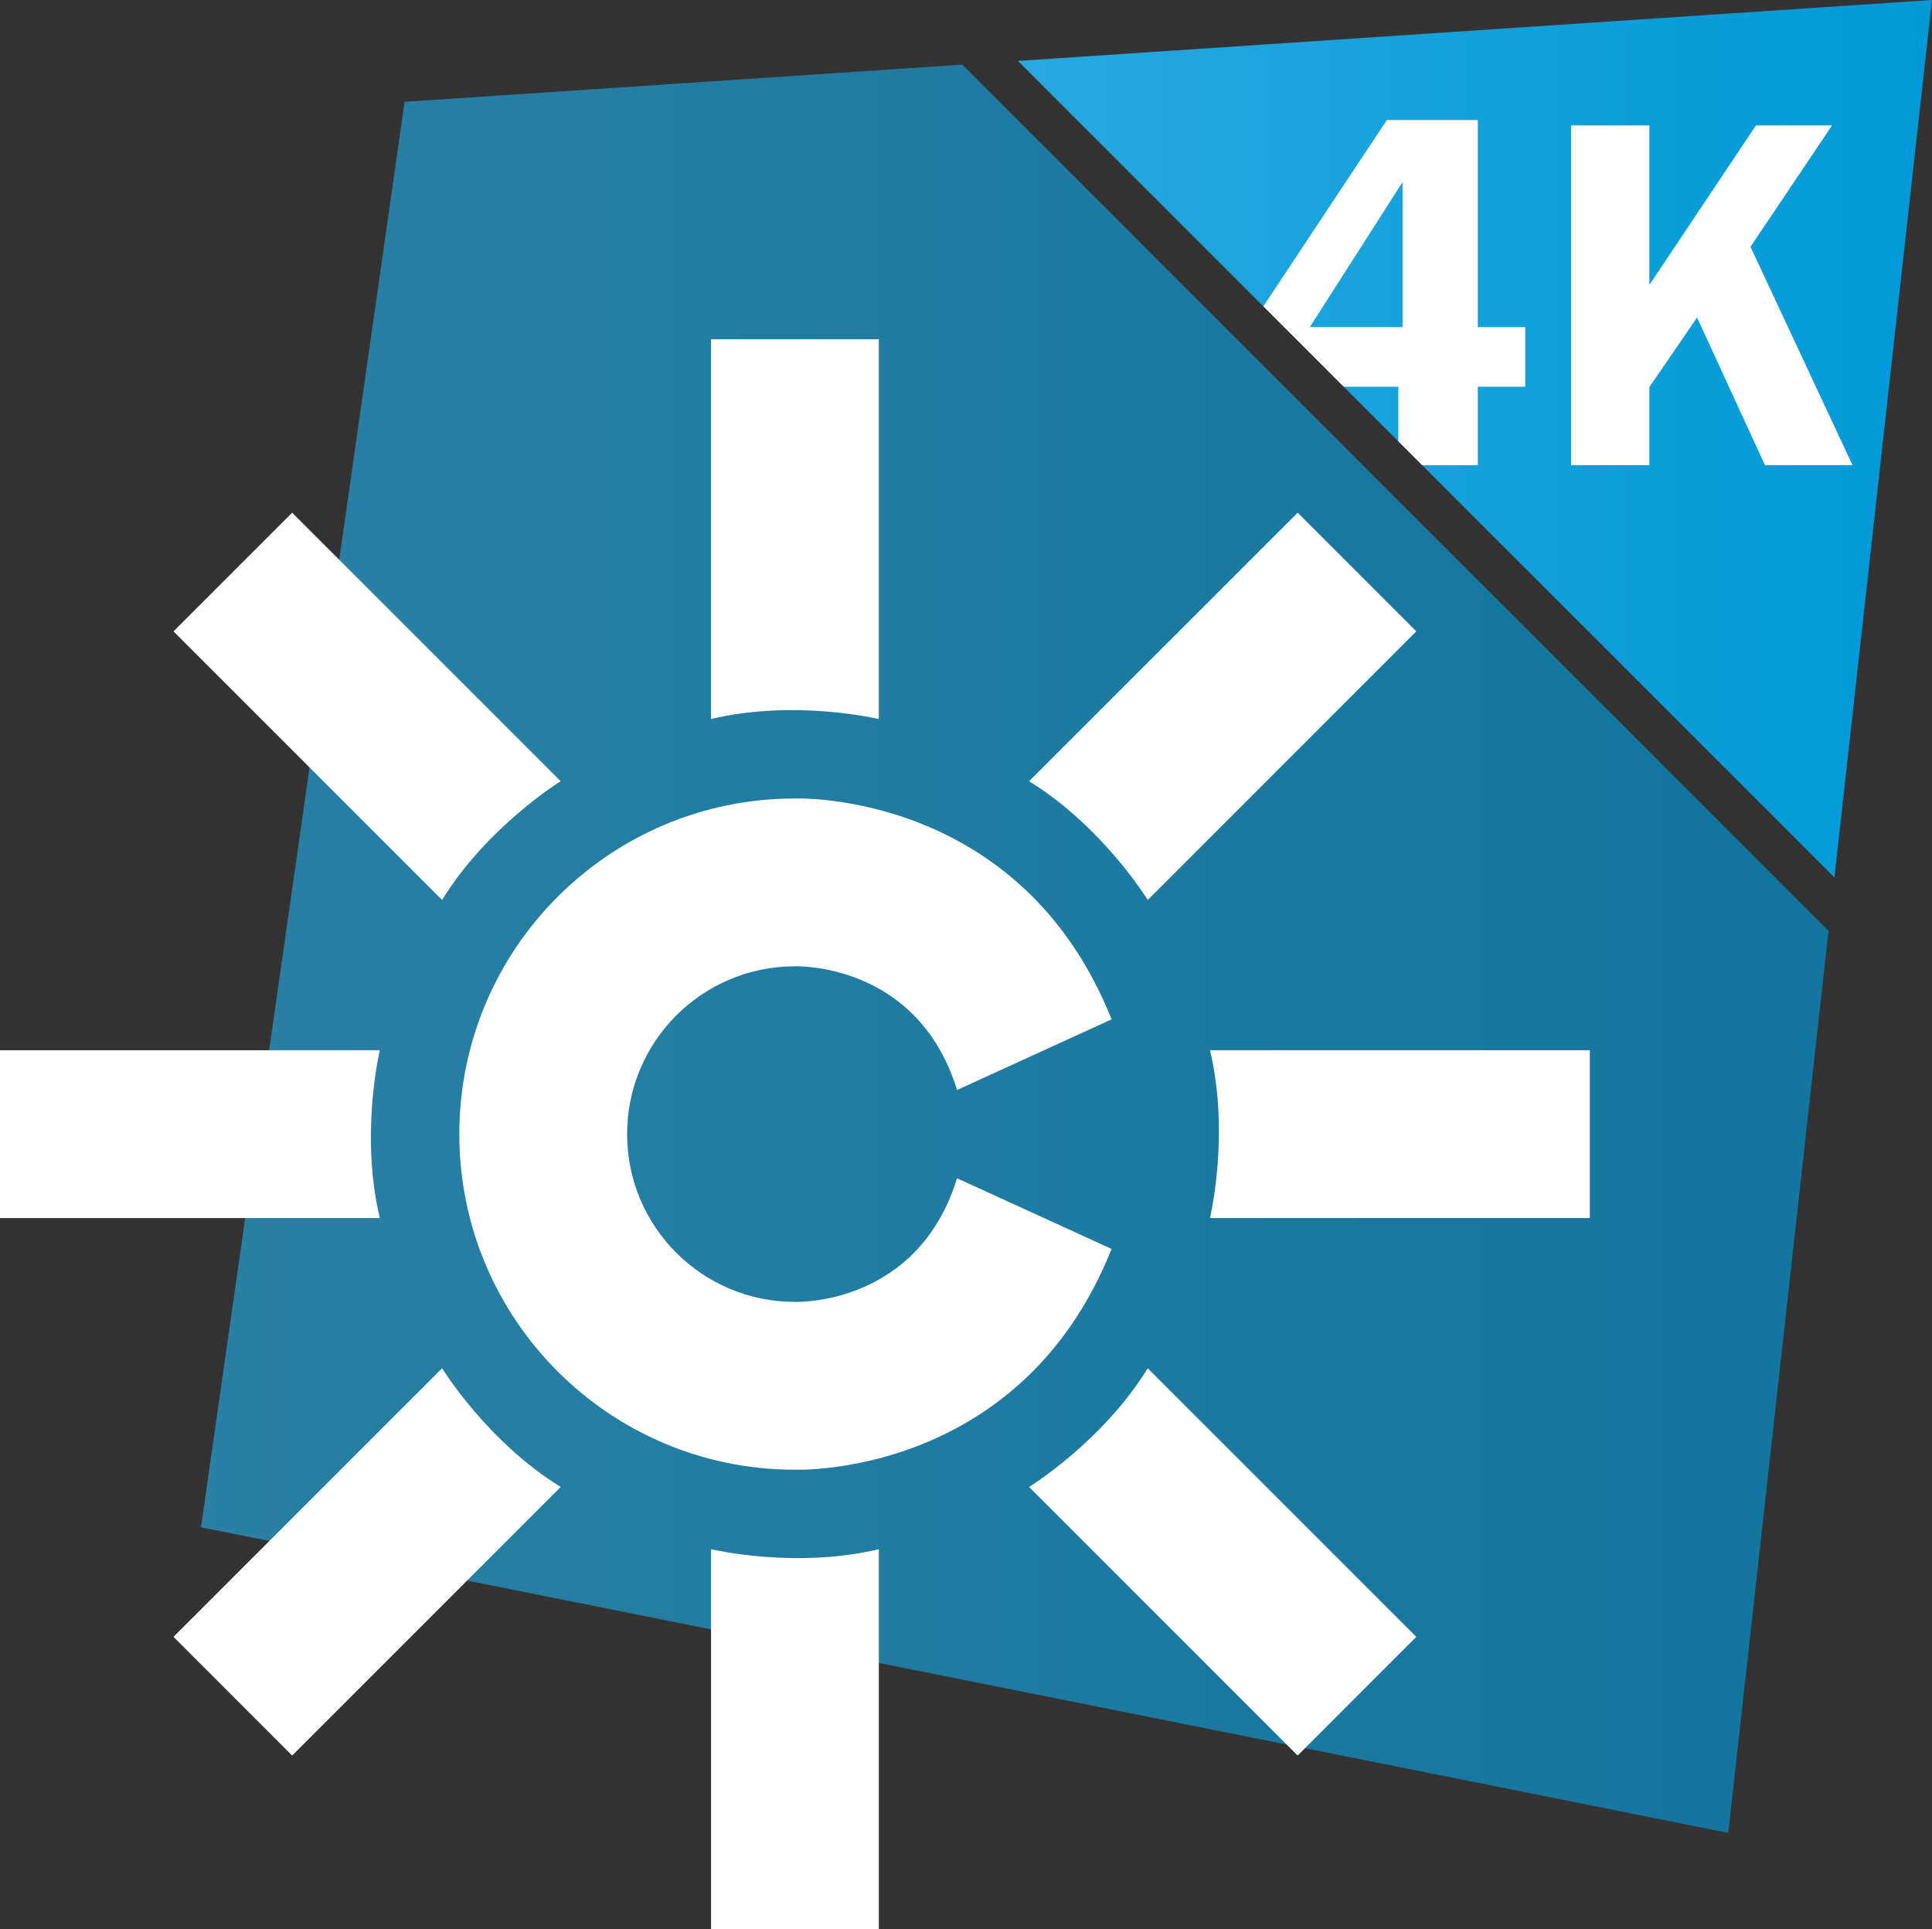 <?xml version="1.0" encoding="UTF-8"?>
<!-- Generator: Adobe Illustrator 15.0.0, SVG Export Plug-In . SVG Version: 6.00 Build 0)  -->
<svg id="Layer_1" width="800" height="798.72" enable-background="new 0 0 69.333 68.667" version="1.1" viewBox="0 0 800 798.72" xml:space="preserve" xmlns="http://www.w3.org/2000/svg" xmlns:cc="http://creativecommons.org/ns#" xmlns:dc="http://purl.org/dc/elements/1.1/" xmlns:rdf="http://www.w3.org/1999/02/22-rdf-syntax-ns#"><rect x="0" y="0" width="800" height="798.72" fill="#333333" stroke="none"/><defs id="defs43">
	<linearGradient id="SVGID_1_" x1="35.428" x2="65.914" y1="16.666" y2="16.666" gradientUnits="userSpaceOnUse">
		<stop id="stop2" stop-color="#26A9E0" offset="0"/>
		<stop id="stop4" stop-color="#0099D8" offset="1"/>
	</linearGradient>
	<linearGradient id="SVGID_2_" x1="8.18" x2="62.463" y1="33.676" y2="33.676" gradientUnits="userSpaceOnUse">
		<stop id="stop11" stop-color="#26A9E0" offset="0"/>
		<stop id="stop13" stop-color="#0099D8" offset="1"/>
	</linearGradient>
</defs>
<g id="g889" transform="matrix(12.415 0 0 12.415 -18.325 -25.252)"><path id="polygon7" d="m35.428 4.066 27.233 27.232 3.253-29.264z" fill="url(#SVGID_1_)"/></g>
<g id="g938" transform="matrix(12.415 0 0 12.415 -18.325 -25.252)"><path id="path16" d="m33.57 4.189-18.599 1.24-6.791 47.544 50.939 10.19 3.344-30.08z" fill="url(#SVGID_2_)" opacity=".65"/><g id="g36" fill="#fff">
		<path id="path18" d="m33.397 41.331c-1.324 4.286-5.409 4.123-5.409 4.123-3.09 0-5.596-2.505-5.596-5.595 0-3.091 2.506-5.597 5.596-5.597 0 0 4.085-0.16 5.409 4.125l5.153-2.356c-3.049-7.659-10.562-7.366-10.562-7.366-6.181 0-11.192 5.013-11.192 11.195 0 6.18 5.012 11.191 11.192 11.191 0 0 7.514 0.296 10.562-7.363z"/>
		<path id="path20" d="m30.788 26.015v-12.668h-5.596v12.667c2.796-0.668 5.596 1e-3 5.596 1e-3z"/>
		<path id="path22" d="m25.192 53.702v12.667h5.596v-12.667c-2.8 0.669-5.596 0-5.596 0z"/>
		<path id="path24" d="m14.144 37.061h-12.668v5.596h12.668c-0.669-2.798 0-5.596 0-5.596z"/>
		<path id="path26" d="m41.833 37.061c0.67 2.799 0 5.596 0 5.596h12.67v-5.596z"/>
		<path id="path28" d="m39.757 32.049 8.957-8.958-3.957-3.958-8.957 8.956c2.45 1.508 3.957 3.96 3.957 3.96z"/>
		<path id="path30" d="m16.221 47.668-8.958 8.957 3.957 3.958 8.957-8.957c-2.45-1.507-3.956-3.958-3.956-3.958z"/>
		<path id="path32" d="m20.177 28.089-8.957-8.956-3.957 3.958 8.958 8.958c1.506-2.452 3.956-3.96 3.956-3.96z"/>
		<path id="path34" d="m35.8 51.626 8.957 8.957 3.957-3.958-8.957-8.957c-1.507 2.451-3.957 3.958-3.957 3.958z"/>
	</g></g><g id="g865" transform="matrix(.428 0 0 .428 396.64 -32.535)" fill="#fff"><path id="path11" d="m593.26 197.32h75.745l-2e-5 154.32 103.14-154.32h73.6l-78.92 117.46 98.71 211.24h-84.71l-65.7-142.8-46.12 67.27-2e-5 75.525h-75.745z"/><g id="#0fa0dbff-3" transform="translate(-292.17 -298.74)"><path id="path2-6" d="m707.19 490.87-119.47 180.22 77.782 77.788h52.784v52.789l23.111 23.112h53.773v-75.901h45.94v-57.665h-45.94v-200.34zm15.19 60.004v140.33h-89.72z" fill="#fff"/></g></g></svg>
